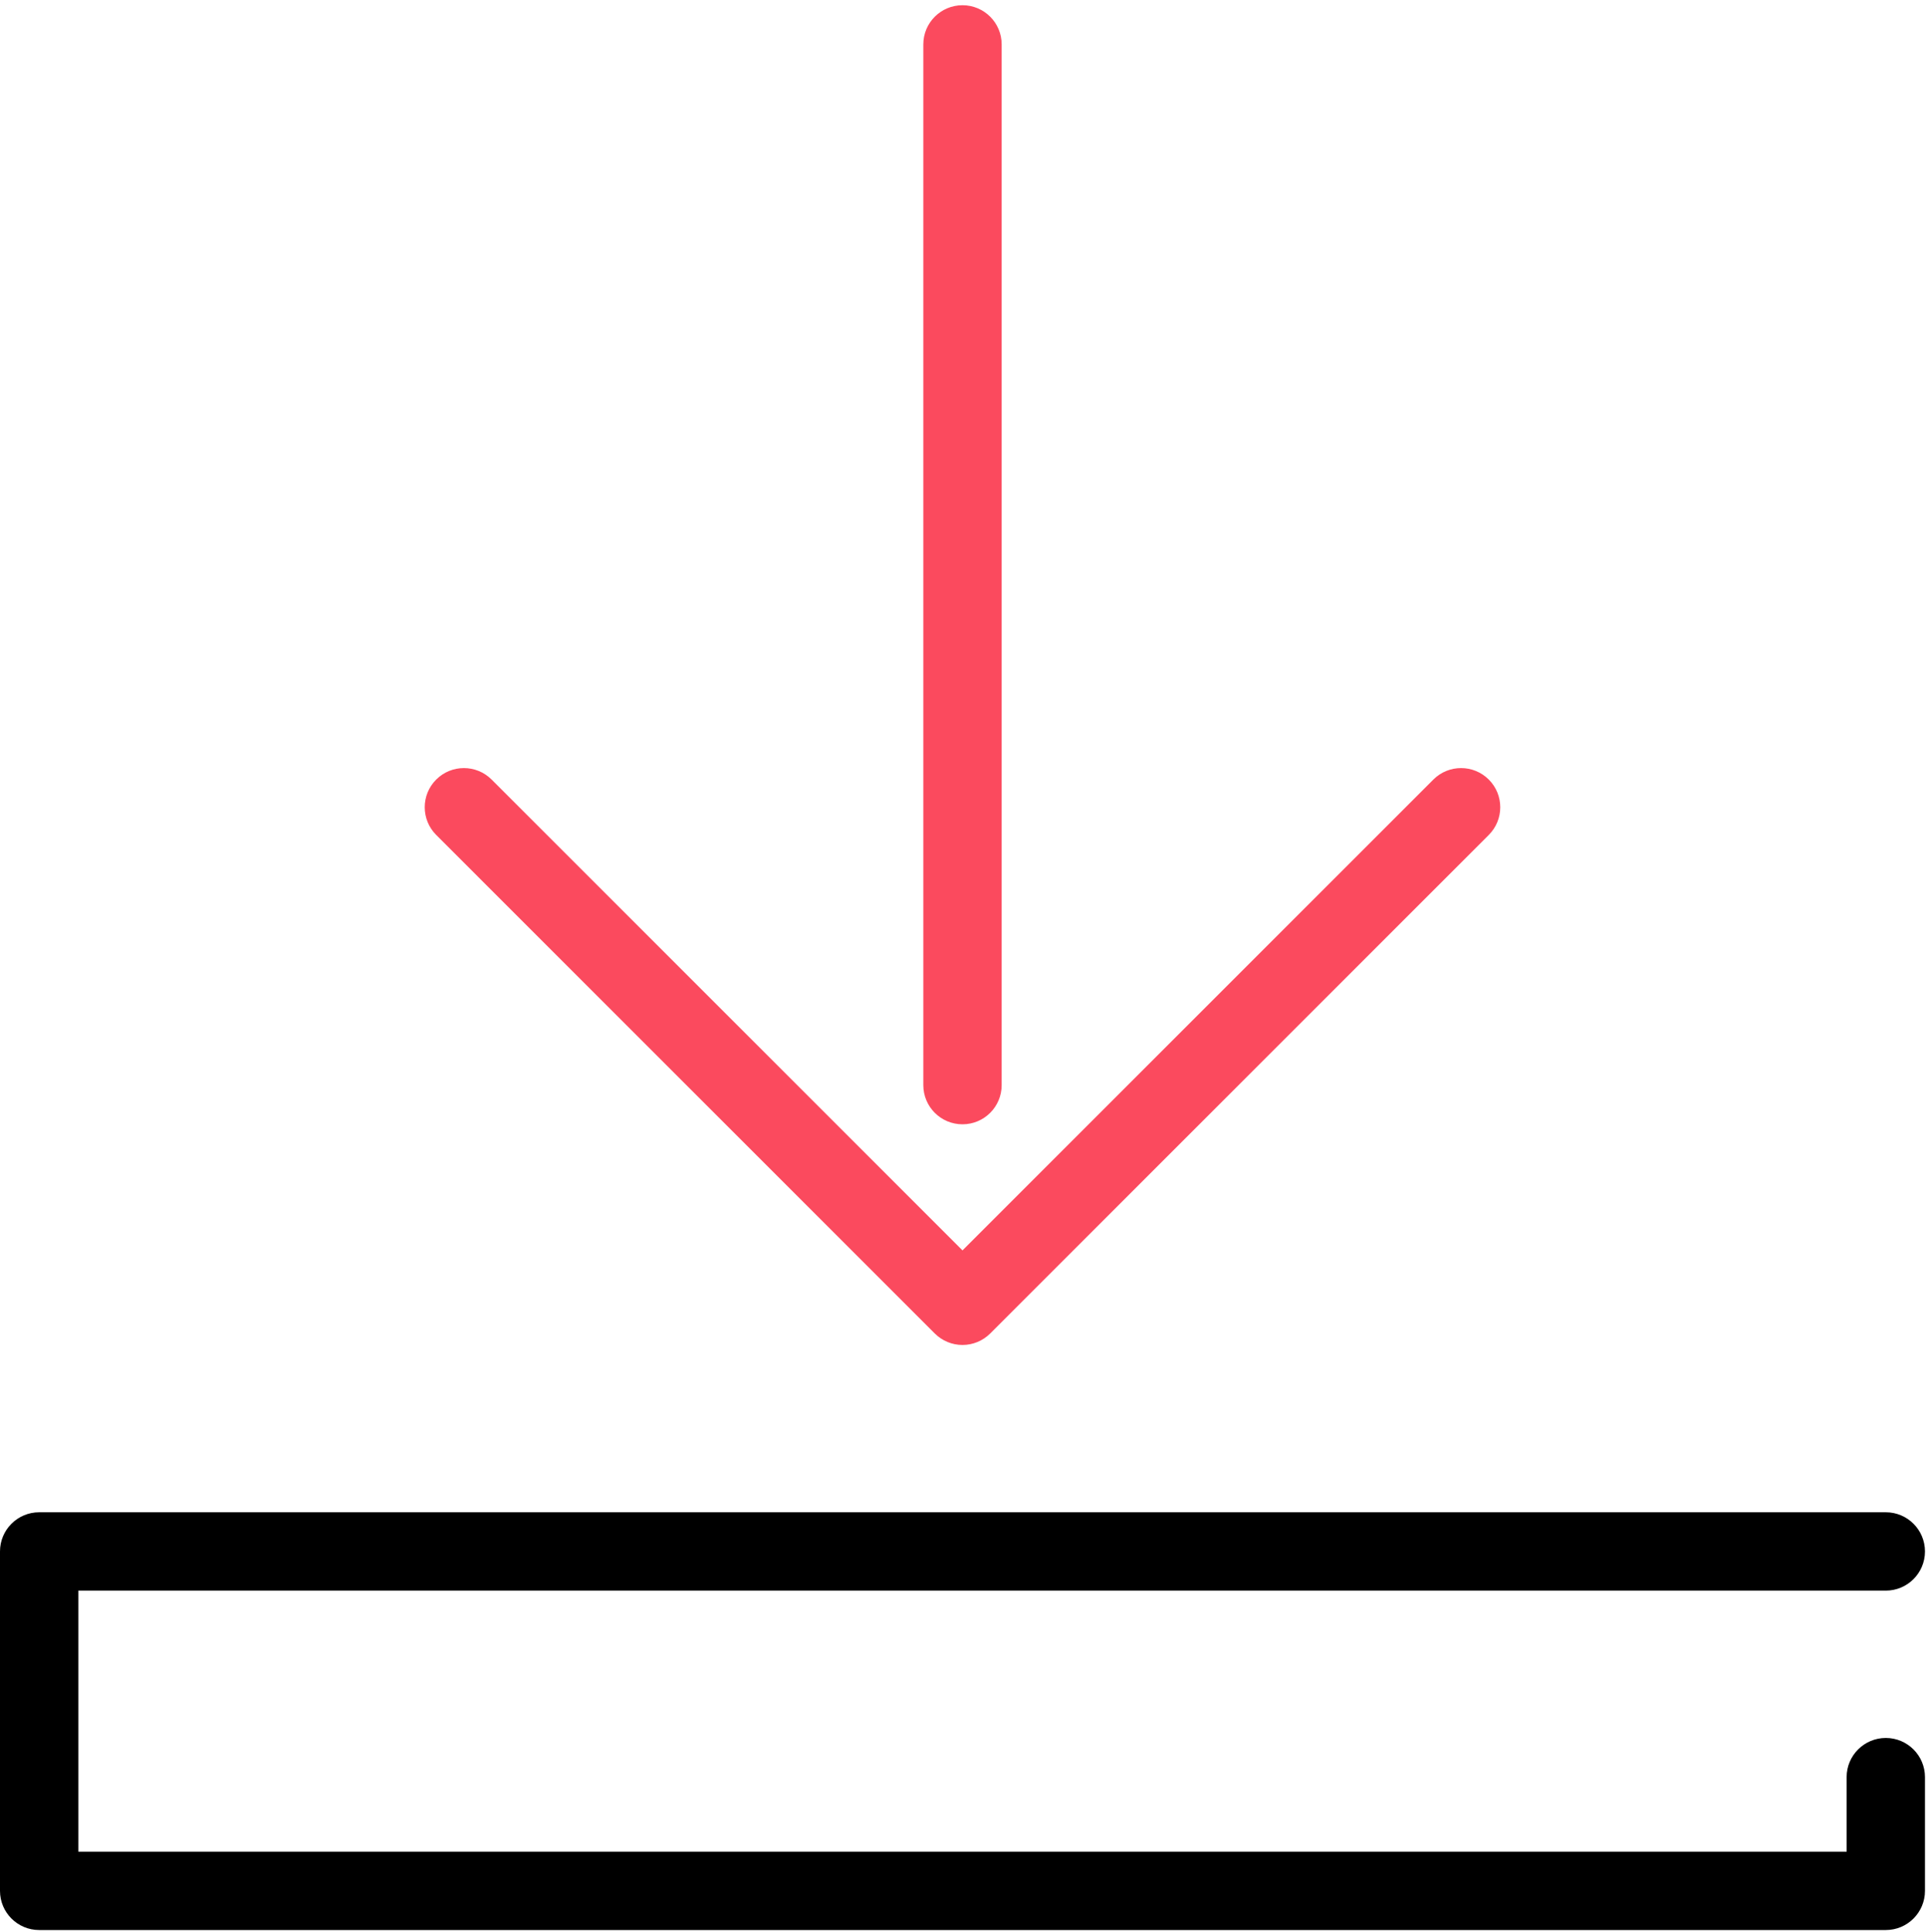 <?xml version="1.0" ?><svg height="296px" version="1.1" viewBox="0 0 295 296" width="295px" xmlns="http://www.w3.org/2000/svg" xmlns:xlink="http://www.w3.org/1999/xlink"><title/><desc/><defs/><g fill="none" fill-rule="evenodd" id="Page-1" stroke="none" stroke-width="1"><g fill-rule="nonzero" id="download" transform="translate(0, 0.8)"><path d="M288.843,265.421 C285.53,265.421 282.843,268.108 282.843,271.421 L282.843,282.842 L12,282.842 L12,242.85 L288.842,242.85 C292.155,242.85 294.842,240.163 294.842,236.85 C294.842,233.537 292.155,230.85 288.842,230.85 L6,230.85 C2.687,230.85 0,233.537 0,236.85 L0,288.842 C0,292.155 2.687,294.842 6,294.842 L288.842,294.842 C292.155,294.842 294.842,292.155 294.842,288.842 L294.842,271.421 C294.843,268.108 292.156,265.421 288.843,265.421 Z" fill="#000000" id="Shape"/><path d="M143.179,203.465 C144.304,204.59 145.83,205.222 147.422,205.222 C149.013,205.222 150.539,204.59 151.664,203.465 L228.031,127.097 C230.375,124.754 230.375,120.955 228.031,118.612 C225.689,116.269 221.888,116.269 219.547,118.612 L147.422,190.737 L75.297,118.612 C72.954,116.269 69.154,116.269 66.812,118.612 C64.469,120.955 64.469,124.754 66.812,127.097 L143.179,203.465 Z" fill="#FB4A5E" id="Shape"/><path d="M147.422,171.421 C150.735,171.421 153.422,168.734 153.422,165.421 L153.422,6 C153.422,2.687 150.735,0 147.422,0 C144.109,0 141.422,2.687 141.422,6 L141.422,165.421 C141.422,168.735 144.108,171.421 147.422,171.421 Z" fill="#FB4A5E" id="Shape"/></g></g></svg>